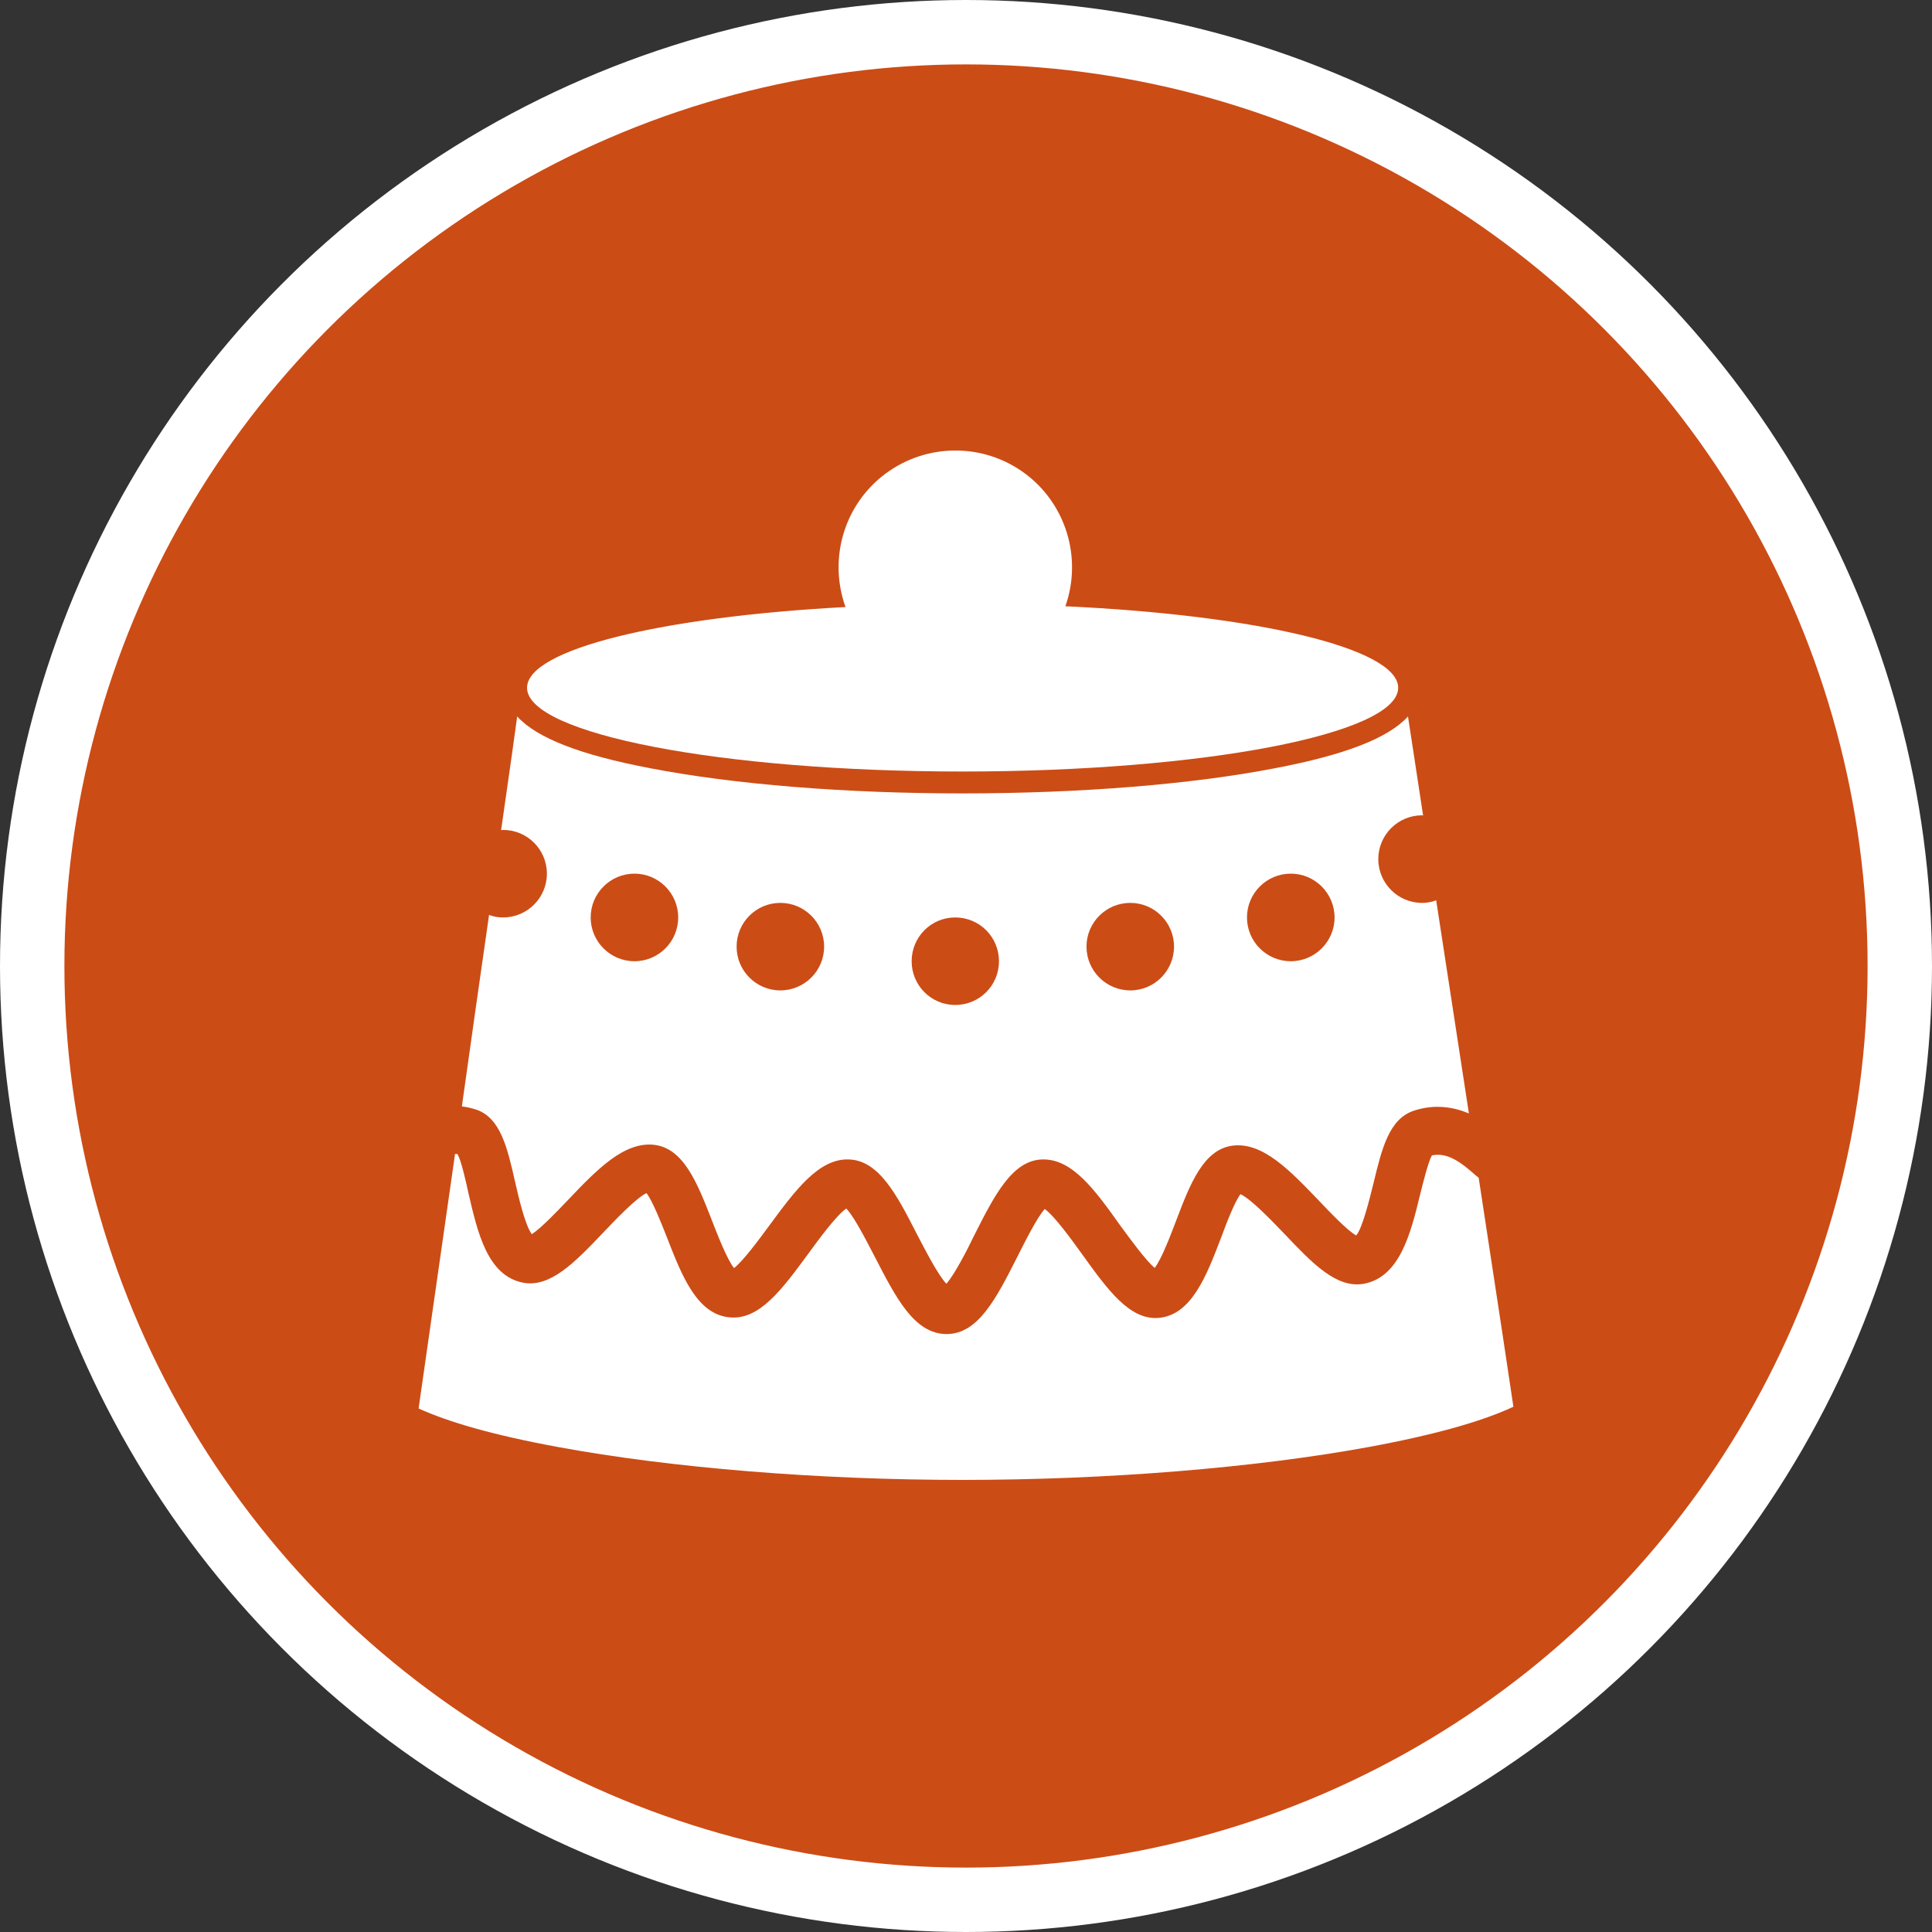 <?xml version="1.0" encoding="UTF-8" standalone="no"?>
<!-- Created with Inkscape (http://www.inkscape.org/) -->

<svg
   xmlns:dc="http://purl.org/dc/elements/1.1/"
   xmlns:cc="http://creativecommons.org/ns#"
   xmlns:rdf="http://www.w3.org/1999/02/22-rdf-syntax-ns#"
   xmlns:svg="http://www.w3.org/2000/svg"
   xmlns="http://www.w3.org/2000/svg"
   xmlns:xlink="http://www.w3.org/1999/xlink"
   xmlns:sodipodi="http://sodipodi.sourceforge.net/DTD/sodipodi-0.dtd"
   xmlns:inkscape="http://www.inkscape.org/namespaces/inkscape"
   width="30px"
   height="30px"
   version="1.1"
   id="svg8"
   inkscape:version="0.92.4 5da689c313, 2019-01-14"
   sodipodi:docname="container.svg">
  <rect width="100%" height="100%" fill="#333333" stroke="none"/>
  <defs
     id="defs2" />
  <sodipodi:namedview
     id="base"
     pagecolor="#ffffff"
     bordercolor="#666666"
     borderopacity="1.0"
     inkscape:pageopacity="0.0"
     inkscape:pageshadow="2"
     inkscape:zoom="13.049334"
     inkscape:cx="18.679046"
     inkscape:cy="12.165829"
     inkscape:document-units="px"
     inkscape:current-layer="layer1"
     showgrid="false"
     inkscape:snap-page="false"
     units="px"
     inkscape:window-width="1884"
     inkscape:window-height="1061"
     inkscape:window-x="0"
     inkscape:window-y="0"
     inkscape:window-maximized="1"
     fit-margin-top="0"
     fit-margin-left="0"
     fit-margin-right="0"
     fit-margin-bottom="0" />
    <circle
       style="color:#000000;clip-rule:nonzero;display:inline;overflow:visible;visibility:visible;opacity:1;isolation:auto;mix-blend-mode:normal;color-interpolation:sRGB;color-interpolation-filters:linearRGB;solid-color:#000000;solid-opacity:1;vector-effect:none;fill:#cc4c16;fill-opacity:1;fill-rule:evenodd;stroke:#ffffff;stroke-width:1;stroke-linecap:butt;stroke-linejoin:miter;stroke-miterlimit:4;stroke-dasharray:none;stroke-dashoffset:0;stroke-opacity:1;marker:none;color-rendering:auto;image-rendering:auto;shape-rendering:auto;text-rendering:auto;enable-background:accumulate"
       id="path815"
       cx="15"
       cy="15"
       r="14.5" />
<g transform="translate(6.5,7.0)"><path fill-rule="nonzero" fill="#FFFFFF" fill-opacity="1" d="M 15.734 10.941 C 15.676 11.047 15.602 11.348 15.551 11.551 C 15.406 12.148 15.238 12.828 14.68 12.934 C 14.254 13.012 13.879 12.617 13.445 12.16 C 13.258 11.965 12.93 11.621 12.762 11.543 C 12.668 11.668 12.539 12.008 12.461 12.219 C 12.234 12.812 12 13.426 11.484 13.465 C 11.035 13.496 10.695 13.02 10.301 12.473 C 10.137 12.246 9.875 11.883 9.723 11.773 C 9.602 11.906 9.418 12.277 9.301 12.508 C 8.973 13.156 8.691 13.715 8.199 13.715 C 7.699 13.715 7.414 13.156 7.082 12.512 C 6.957 12.273 6.766 11.895 6.641 11.766 C 6.488 11.871 6.215 12.242 6.047 12.473 C 5.645 13.02 5.297 13.492 4.844 13.457 C 4.324 13.422 4.086 12.805 3.855 12.211 C 3.77 11.996 3.633 11.648 3.539 11.527 C 3.387 11.594 3.047 11.949 2.859 12.148 C 2.426 12.602 2.047 12.996 1.625 12.918 C 1.066 12.812 0.914 12.129 0.773 11.523 C 0.73 11.324 0.664 11.031 0.605 10.922 C 0.59 10.918 0.578 10.918 0.566 10.918 C 0.262 13.043 0.004 14.844 0 14.871 C 0.457 15.078 1.141 15.281 2.164 15.469 C 3.918 15.793 6.207 15.98 8.445 15.98 C 10.688 15.98 12.988 15.793 14.754 15.469 C 15.832 15.27 16.539 15.059 17 14.844 C 16.984 14.723 16.75 13.176 16.461 11.289 C 16.445 11.277 16.434 11.266 16.418 11.254 C 16.199 11.059 15.98 10.887 15.734 10.941 Z M 15.734 10.941 "/>
<path fill-rule="nonzero" fill="#FFFFFF" fill-opacity="1" d="M 15.801 6.98 C 15.73 7.008 15.656 7.02 15.582 7.02 C 15.207 7.02 14.902 6.715 14.902 6.34 C 14.902 5.965 15.207 5.66 15.582 5.66 C 15.586 5.66 15.594 5.664 15.598 5.664 C 15.477 4.859 15.387 4.289 15.363 4.125 C 15.059 4.461 14.383 4.723 13.293 4.93 C 11.996 5.18 10.273 5.32 8.445 5.32 C 6.621 5.32 4.898 5.18 3.602 4.93 C 2.512 4.723 1.836 4.461 1.531 4.125 C 1.508 4.305 1.414 4.969 1.281 5.891 C 1.293 5.891 1.301 5.887 1.312 5.887 C 1.688 5.887 1.992 6.191 1.992 6.566 C 1.992 6.941 1.688 7.246 1.312 7.246 C 1.238 7.246 1.164 7.234 1.094 7.207 C 0.961 8.137 0.812 9.176 0.672 10.18 C 0.746 10.188 0.82 10.207 0.895 10.23 C 1.273 10.359 1.379 10.824 1.5 11.359 C 1.551 11.582 1.652 12.023 1.758 12.164 C 1.895 12.078 2.156 11.805 2.32 11.633 C 2.766 11.164 3.191 10.723 3.66 10.777 C 4.117 10.832 4.328 11.371 4.551 11.941 C 4.637 12.164 4.789 12.555 4.898 12.691 C 5.043 12.578 5.289 12.242 5.445 12.031 C 5.84 11.496 6.211 10.984 6.684 11.004 C 7.148 11.02 7.426 11.551 7.742 12.172 C 7.867 12.41 8.062 12.793 8.195 12.934 C 8.324 12.789 8.516 12.414 8.633 12.172 C 8.945 11.555 9.219 11.02 9.68 11.004 C 10.148 10.988 10.5 11.473 10.902 12.039 C 11.055 12.246 11.289 12.57 11.43 12.688 C 11.539 12.547 11.68 12.172 11.762 11.957 C 11.98 11.383 12.188 10.844 12.645 10.789 C 13.113 10.734 13.535 11.18 13.984 11.648 C 14.152 11.824 14.422 12.109 14.559 12.184 C 14.656 12.074 14.77 11.605 14.828 11.371 C 14.957 10.836 15.07 10.371 15.457 10.246 C 15.777 10.141 16.066 10.188 16.309 10.289 C 16.137 9.168 15.957 8 15.801 6.98 Z M 3.352 7.926 C 2.977 7.926 2.672 7.621 2.672 7.246 C 2.672 6.871 2.977 6.566 3.352 6.566 C 3.727 6.566 4.031 6.871 4.031 7.246 C 4.031 7.621 3.727 7.926 3.352 7.926 Z M 5.617 8.379 C 5.242 8.379 4.938 8.074 4.938 7.699 C 4.938 7.324 5.242 7.02 5.617 7.02 C 5.992 7.02 6.297 7.324 6.297 7.699 C 6.297 8.074 5.992 8.379 5.617 8.379 Z M 8.332 8.605 C 7.957 8.605 7.656 8.301 7.656 7.926 C 7.656 7.551 7.957 7.246 8.332 7.246 C 8.711 7.246 9.012 7.551 9.012 7.926 C 9.012 8.301 8.711 8.605 8.332 8.605 Z M 11.051 8.379 C 10.676 8.379 10.371 8.074 10.371 7.699 C 10.371 7.324 10.676 7.02 11.051 7.02 C 11.426 7.02 11.73 7.324 11.73 7.699 C 11.73 8.074 11.426 8.379 11.051 8.379 Z M 13.543 7.926 C 13.168 7.926 12.863 7.621 12.863 7.246 C 12.863 6.871 13.168 6.566 13.543 6.566 C 13.918 6.566 14.223 6.871 14.223 7.246 C 14.223 7.621 13.918 7.926 13.543 7.926 Z M 13.543 7.926 "/>
<path fill-rule="nonzero" fill="#FFFFFF" fill-opacity="1" d="M 10.043 2.414 C 10.309 1.66 10.051 0.82 9.41 0.348 C 8.766 -0.125 7.891 -0.121 7.25 0.355 C 6.609 0.832 6.359 1.672 6.629 2.426 C 3.777 2.578 1.684 3.082 1.684 3.68 C 1.684 4.398 4.711 4.98 8.445 4.98 C 12.184 4.98 15.211 4.398 15.211 3.68 C 15.211 3.066 13.008 2.551 10.043 2.414 Z M 10.043 2.414 "/>
</g>
</svg>
